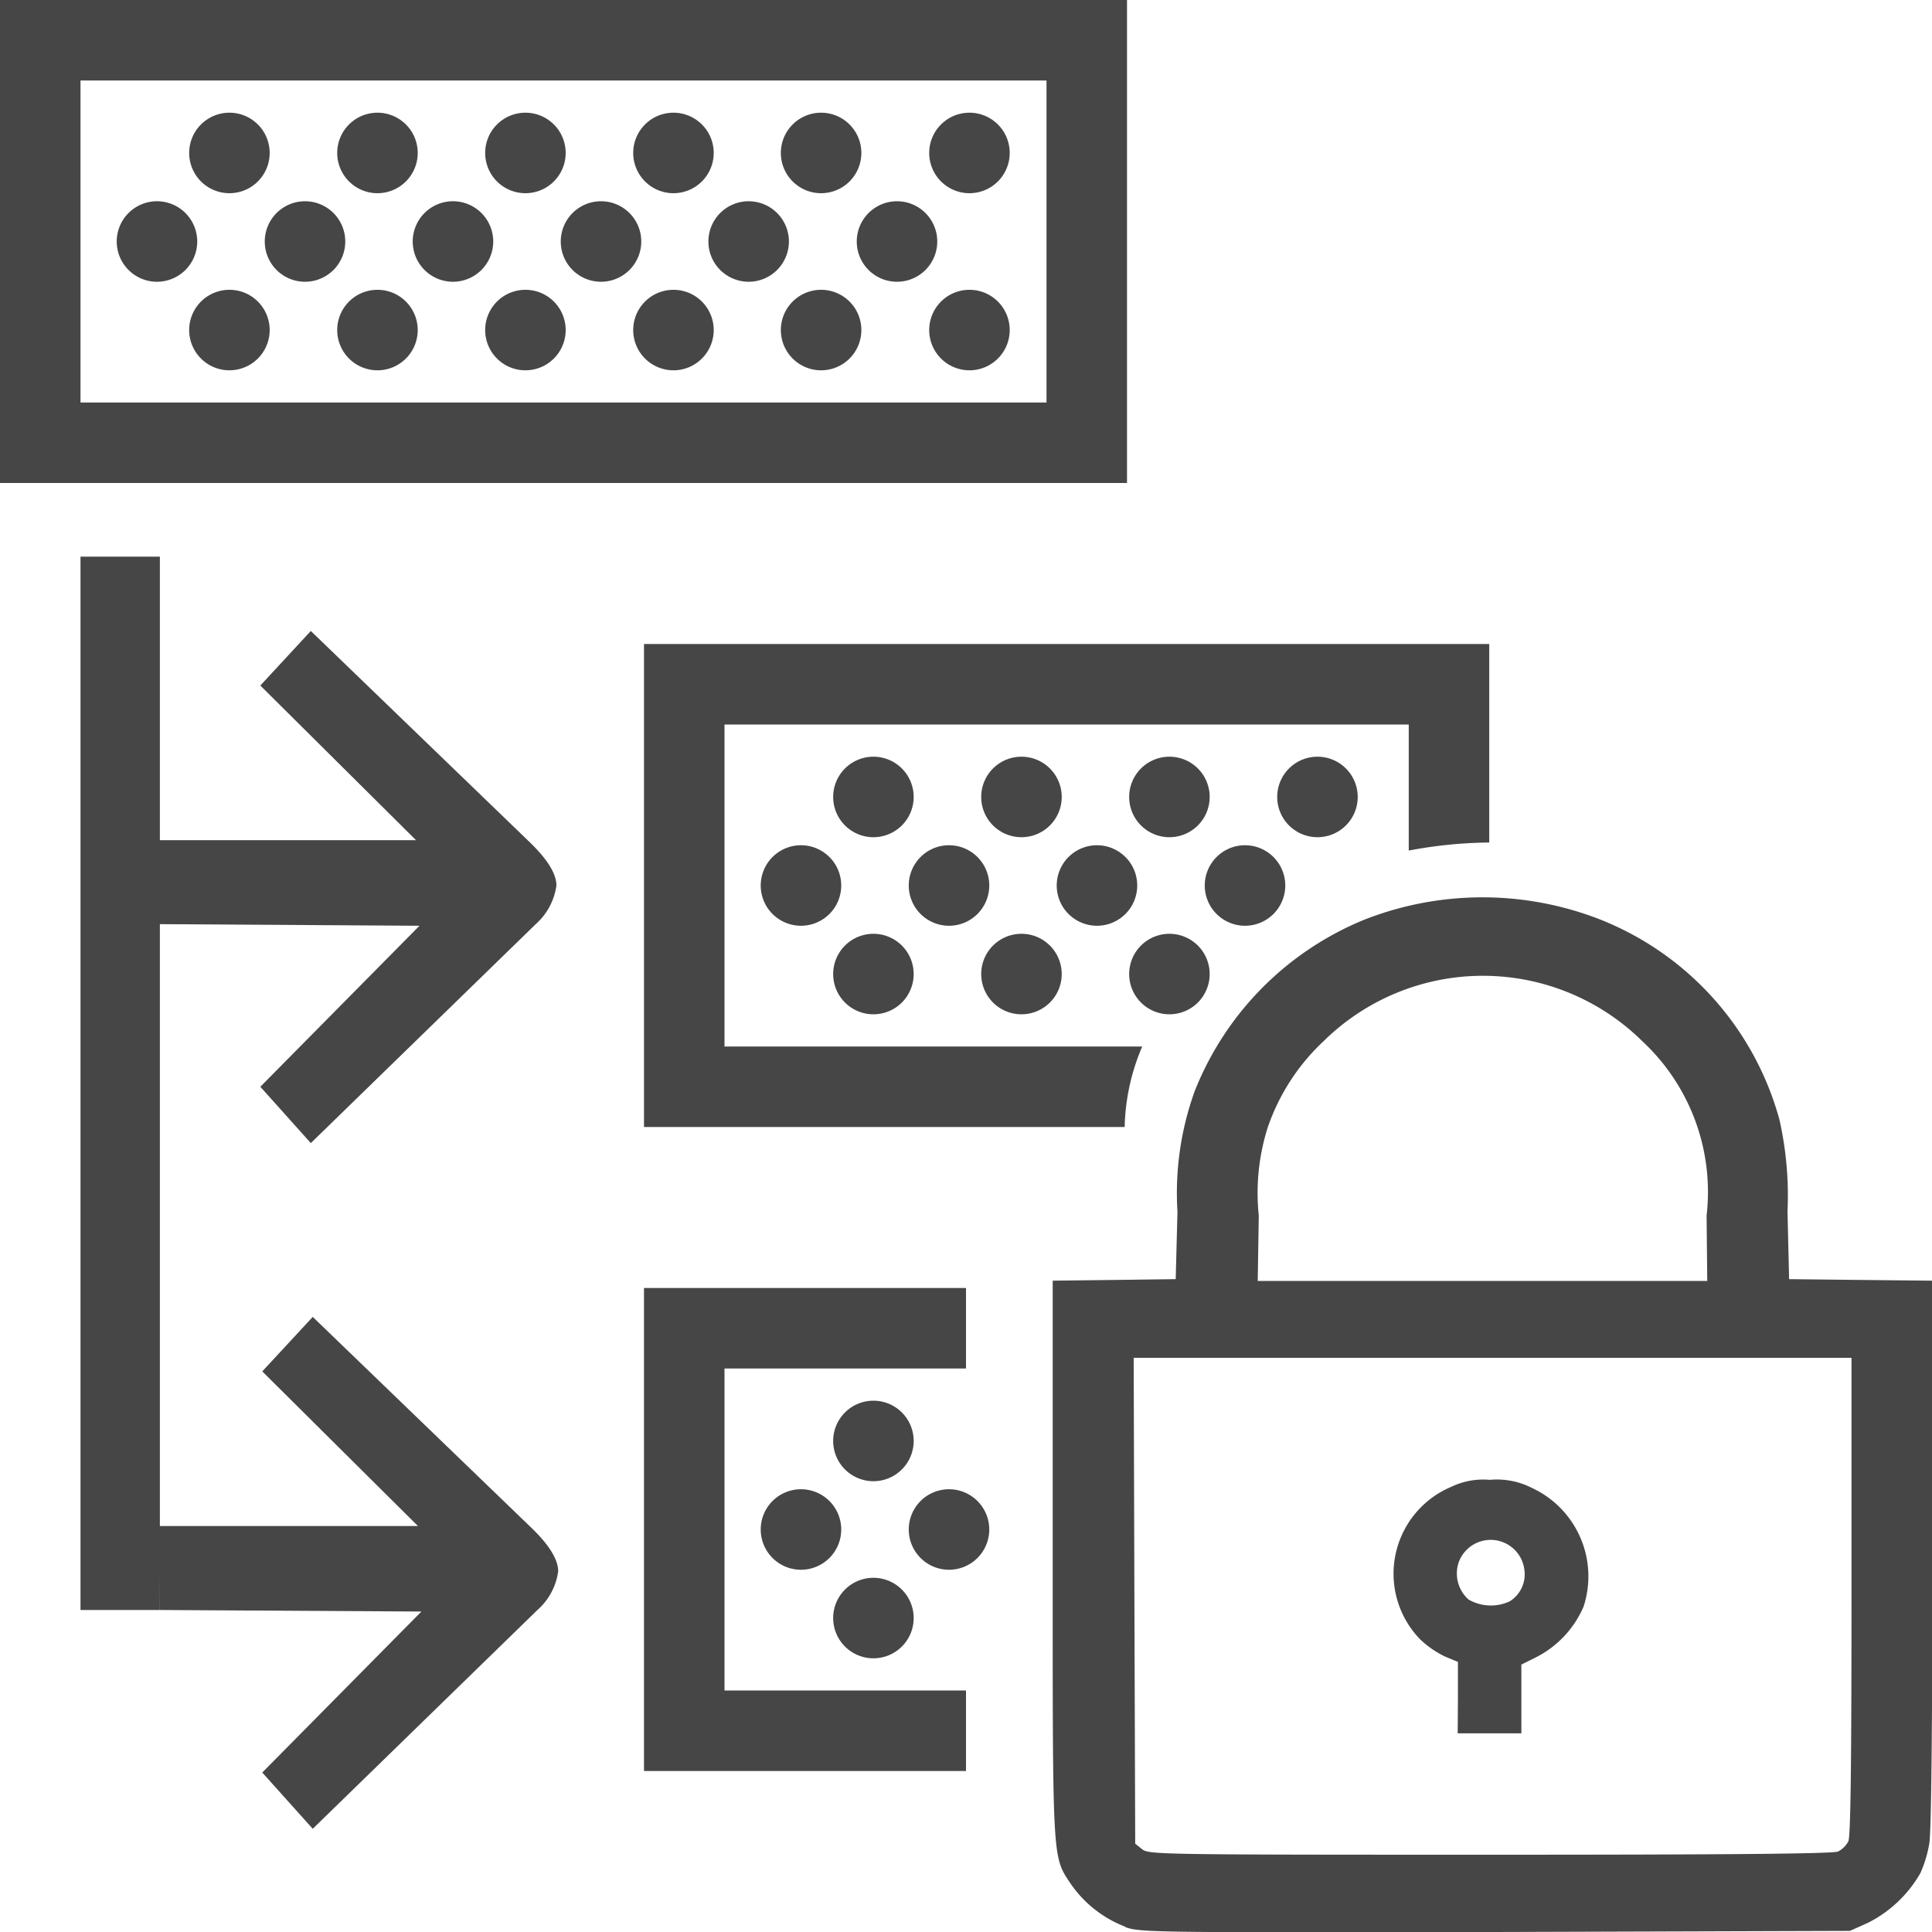 <svg id="Artwork" xmlns="http://www.w3.org/2000/svg" viewBox="0 0 24 24">
  <g id="g895">
    <path id="rect828-1-9" d="M0,0V6H14V0ZM1,1H13V5H1Z" class="aw-theme-iconOutline" fill="#464646"/>
    <path id="path839-1-2-8-4" d="M5.627,2.5a.5.5,0,1,1-.5.5A.5.5,0,0,1,5.627,2.5Z" class="aw-theme-iconOutline" fill="#464646"/>
    <path id="path837-1-2-26-72" d="M3.789,2.5a.5.5,0,1,1-.5.5A.5.5,0,0,1,3.789,2.5Z" class="aw-theme-iconOutline" fill="#464646"/>
    <path id="path839-2-4-1-9-4" d="M7.466,2.5a.5.5,0,1,1-.5.5A.5.5,0,0,1,7.466,2.5Z" class="aw-theme-iconOutline" fill="#464646"/>
    <path id="path837-1-2-2-5-9" d="M1.95,2.5a.5.5,0,1,1-.5.5A.5.5,0,0,1,1.95,2.5Z" class="aw-theme-iconOutline" fill="#464646"/>
    <path id="path837-1-2-26-1-7" d="M11.143,2.5a.5.5,0,1,1-.5.5A.5.5,0,0,1,11.143,2.5Z" class="aw-theme-iconOutline" fill="#464646"/>
    <path id="path837-1-2-2-5-5-5" d="M9.3,2.5a.5.5,0,1,1-.5.5A.5.5,0,0,1,9.3,2.5Z" class="aw-theme-iconOutline" fill="#464646"/>
    <path id="path839-1-2-8-7-9" d="M6.527,1.4a.5.5,0,1,1-.5.5A.5.5,0,0,1,6.527,1.4Z" class="aw-theme-iconOutline" fill="#464646"/>
    <path id="path837-1-2-26-7-2" d="M4.689,1.4a.5.5,0,1,1-.5.5A.5.5,0,0,1,4.689,1.4Z" class="aw-theme-iconOutline" fill="#464646"/>
    <path id="path839-2-4-1-9-3-97" d="M8.366,1.4a.5.5,0,1,1-.5.5A.5.5,0,0,1,8.366,1.4Z" class="aw-theme-iconOutline" fill="#464646"/>
    <path id="path837-1-2-2-5-6-5" d="M2.85,1.4a.5.5,0,1,1-.5.5A.5.5,0,0,1,2.85,1.4Z" class="aw-theme-iconOutline" fill="#464646"/>
    <path id="path837-1-2-26-1-5-7" d="M12.043,1.4a.5.5,0,1,1-.5.5A.5.5,0,0,1,12.043,1.4Z" class="aw-theme-iconOutline" fill="#464646"/>
    <path id="path837-1-2-2-5-5-8-4" d="M10.2,1.4a.5.5,0,1,1-.5.5A.5.5,0,0,1,10.2,1.4Z" class="aw-theme-iconOutline" fill="#464646"/>
    <path id="path839-1-2-8-7-8-2" d="M6.527,3.6a.5.5,0,1,1-.5.5A.5.5,0,0,1,6.527,3.6Z" class="aw-theme-iconOutline" fill="#464646"/>
    <path id="path837-1-2-26-7-3-7" d="M4.689,3.6a.5.5,0,1,1-.5.5A.5.5,0,0,1,4.689,3.6Z" class="aw-theme-iconOutline" fill="#464646"/>
    <path id="path839-2-4-1-9-3-9-9" d="M8.366,3.6a.5.5,0,1,1-.5.5A.5.5,0,0,1,8.366,3.6Z" class="aw-theme-iconOutline" fill="#464646"/>
    <path id="path837-1-2-2-5-6-7-7" d="M2.85,3.6a.5.5,0,1,1-.5.5A.5.5,0,0,1,2.85,3.6Z" class="aw-theme-iconOutline" fill="#464646"/>
    <path id="path837-1-2-26-1-5-4-5" d="M12.043,3.6a.5.5,0,1,1-.5.5A.5.5,0,0,1,12.043,3.6Z" class="aw-theme-iconOutline" fill="#464646"/>
    <path id="path837-1-2-2-5-5-8-6-4" d="M10.2,3.6a.5.5,0,1,1-.5.5A.5.5,0,0,1,10.2,3.6Z" class="aw-theme-iconOutline" fill="#464646"/>
    <path id="rect1051" d="M1,6.915h.986V20H1Z" class="aw-theme-iconOutline" fill="#464646"/>
    <path id="path4-4-4-6-7-6-7" d="M3.258,22.019l1.977-2L1.986,20l-.019-1.043H5.192L3.258,17.036l.627-.677L6.623,19c.1.1.311.319.311.519A.78.78,0,0,1,6.676,20L3.885,22.718Z" class="aw-theme-iconOutline" fill="#464646"/>
    <path id="rect828-1-2" d="M8,8v6h5.971a2.685,2.685,0,0,1,.218-1H9V9h8.5v1.566a5.591,5.591,0,0,1,1-.1V8Z" class="aw-theme-iconOutline" fill="#464646"/>
    <path id="path839-1-2-8-9" d="M13.627,10.5a.5.5,0,1,1-.5.5A.5.5,0,0,1,13.627,10.5Z" class="aw-theme-iconOutline" fill="#464646"/>
    <path id="path837-1-2-26-0" d="M11.789,10.5a.5.5,0,1,1-.5.5A.5.5,0,0,1,11.789,10.5Z" class="aw-theme-iconOutline" fill="#464646"/>
    <path id="path839-2-4-1-9-31" d="M15.466,10.5a.5.5,0,1,1-.5.5A.5.5,0,0,1,15.466,10.5Z" class="aw-theme-iconOutline" fill="#464646"/>
    <path id="path837-1-2-2-5-674" d="M9.95,10.5a.5.5,0,1,1-.5.5A.5.5,0,0,1,9.95,10.5Z" class="aw-theme-iconOutline" fill="#464646"/>
    <path id="path839-1-2-8-7-6" d="M14.527,9.4a.5.5,0,1,1-.5.5A.5.5,0,0,1,14.527,9.4Z" class="aw-theme-iconOutline" fill="#464646"/>
    <path id="path837-1-2-26-7-1" d="M12.689,9.4a.5.5,0,1,1-.5.5A.5.5,0,0,1,12.689,9.4Z" class="aw-theme-iconOutline" fill="#464646"/>
    <path id="path839-2-4-1-9-3-8" d="M16.366,9.4a.5.5,0,1,1-.5.5A.5.5,0,0,1,16.366,9.4Z" class="aw-theme-iconOutline" fill="#464646"/>
    <path id="path837-1-2-2-5-6-73" d="M10.85,9.4a.5.5,0,1,1-.5.5A.5.5,0,0,1,10.85,9.4Z" class="aw-theme-iconOutline" fill="#464646"/>
    <path id="path839-1-2-8-7-8-4" d="M14.527,11.6a.5.5,0,1,1-.5.5A.5.5,0,0,1,14.527,11.6Z" class="aw-theme-iconOutline" fill="#464646"/>
    <path id="path837-1-2-26-7-3-0" d="M12.689,11.6a.5.5,0,1,1-.5.5A.5.5,0,0,1,12.689,11.6Z" class="aw-theme-iconOutline" fill="#464646"/>
    <path id="path837-1-2-2-5-6-7-98" d="M10.85,11.6a.5.5,0,1,1-.5.5A.5.5,0,0,1,10.85,11.6Z" class="aw-theme-iconOutline" fill="#464646"/>
    <path id="path4-4-4-6-7-6-7-84" d="M3.234,13.5l1.977-2-3.249-.02-.019-1.043H5.168L3.234,8.516l.627-.678L6.6,10.481c.1.1.312.319.312.519a.785.785,0,0,1-.258.481L3.861,14.2Z" class="aw-theme-iconOutline" fill="#464646"/>
    <path id="path823" d="M13.982,23.936a1.457,1.457,0,0,1-.673-.523c-.239-.357-.232-.229-.232-4.051V15.909l.764-.009.764-.01.022-.838a3.724,3.724,0,0,1,.215-1.5A3.819,3.819,0,0,1,16.96,11.42a4.019,4.019,0,0,1,2.912,0,3.733,3.733,0,0,1,2.233,2.49,4.3,4.3,0,0,1,.1,1.142l.02.838.89.01.89.009v3.38c0,2.155-.014,3.462-.038,3.607a1.508,1.508,0,0,1-.111.372,1.556,1.556,0,0,1-.652.618l-.223.1L18.578,24c-4.268.007-4.41.006-4.6-.061ZM22.833,23a.3.3,0,0,0,.128-.127c.028-.061.039-.953.039-3.046v-2.96H14.083l.009,3.018.01,3.018.085.068c.082.067.2.069,4.321.069,3.029,0,4.262-.012,4.325-.04ZM21.2,15.1a2.557,2.557,0,0,0-.8-2.167,2.818,2.818,0,0,0-3.957,0A2.638,2.638,0,0,0,15.75,14a2.693,2.693,0,0,0-.113,1.1l-.013.812h5.584Z" class="aw-theme-iconOutline" fill="#464646"/>
    <path id="path825" d="M18.111,21.086v-.441l-.155-.064a1.224,1.224,0,0,1-.31-.212,1.171,1.171,0,0,1,.384-1.9.917.917,0,0,1,.477-.086.957.957,0,0,1,.522.1,1.211,1.211,0,0,1,.643,1.474,1.264,1.264,0,0,1-.573.621l-.2.1v.854h-.791Zm.642-1.193a.393.393,0,0,0,.185-.377.422.422,0,0,0-.823-.092.434.434,0,0,0,.128.446A.555.555,0,0,0,18.753,19.893Z" class="aw-theme-iconOutline" fill="#464646"/>
    <path id="rect828-1-2-7" d="M8,16v6h4V21H9V17h3V16Z" class="aw-theme-iconOutline" fill="#464646"/>
    <path id="path837-1-2-26-0-0" d="M11.789,18.5a.5.5,0,1,1-.5.5A.5.5,0,0,1,11.789,18.5Z" class="aw-theme-iconOutline" fill="#464646"/>
    <path id="path837-1-2-2-5-674-4" d="M9.95,18.5a.5.5,0,1,1-.5.5A.5.5,0,0,1,9.95,18.5Z" class="aw-theme-iconOutline" fill="#464646"/>
    <path id="path837-1-2-2-5-6-73-9" d="M10.85,17.4a.5.5,0,1,1-.5.5A.5.5,0,0,1,10.85,17.4Z" class="aw-theme-iconOutline" fill="#464646"/>
    <path id="path837-1-2-2-5-6-7-98-8" d="M10.85,19.6a.5.5,0,1,1-.5.5A.5.5,0,0,1,10.85,19.6Z" class="aw-theme-iconOutline" fill="#464646"/>
  </g>
</svg>
